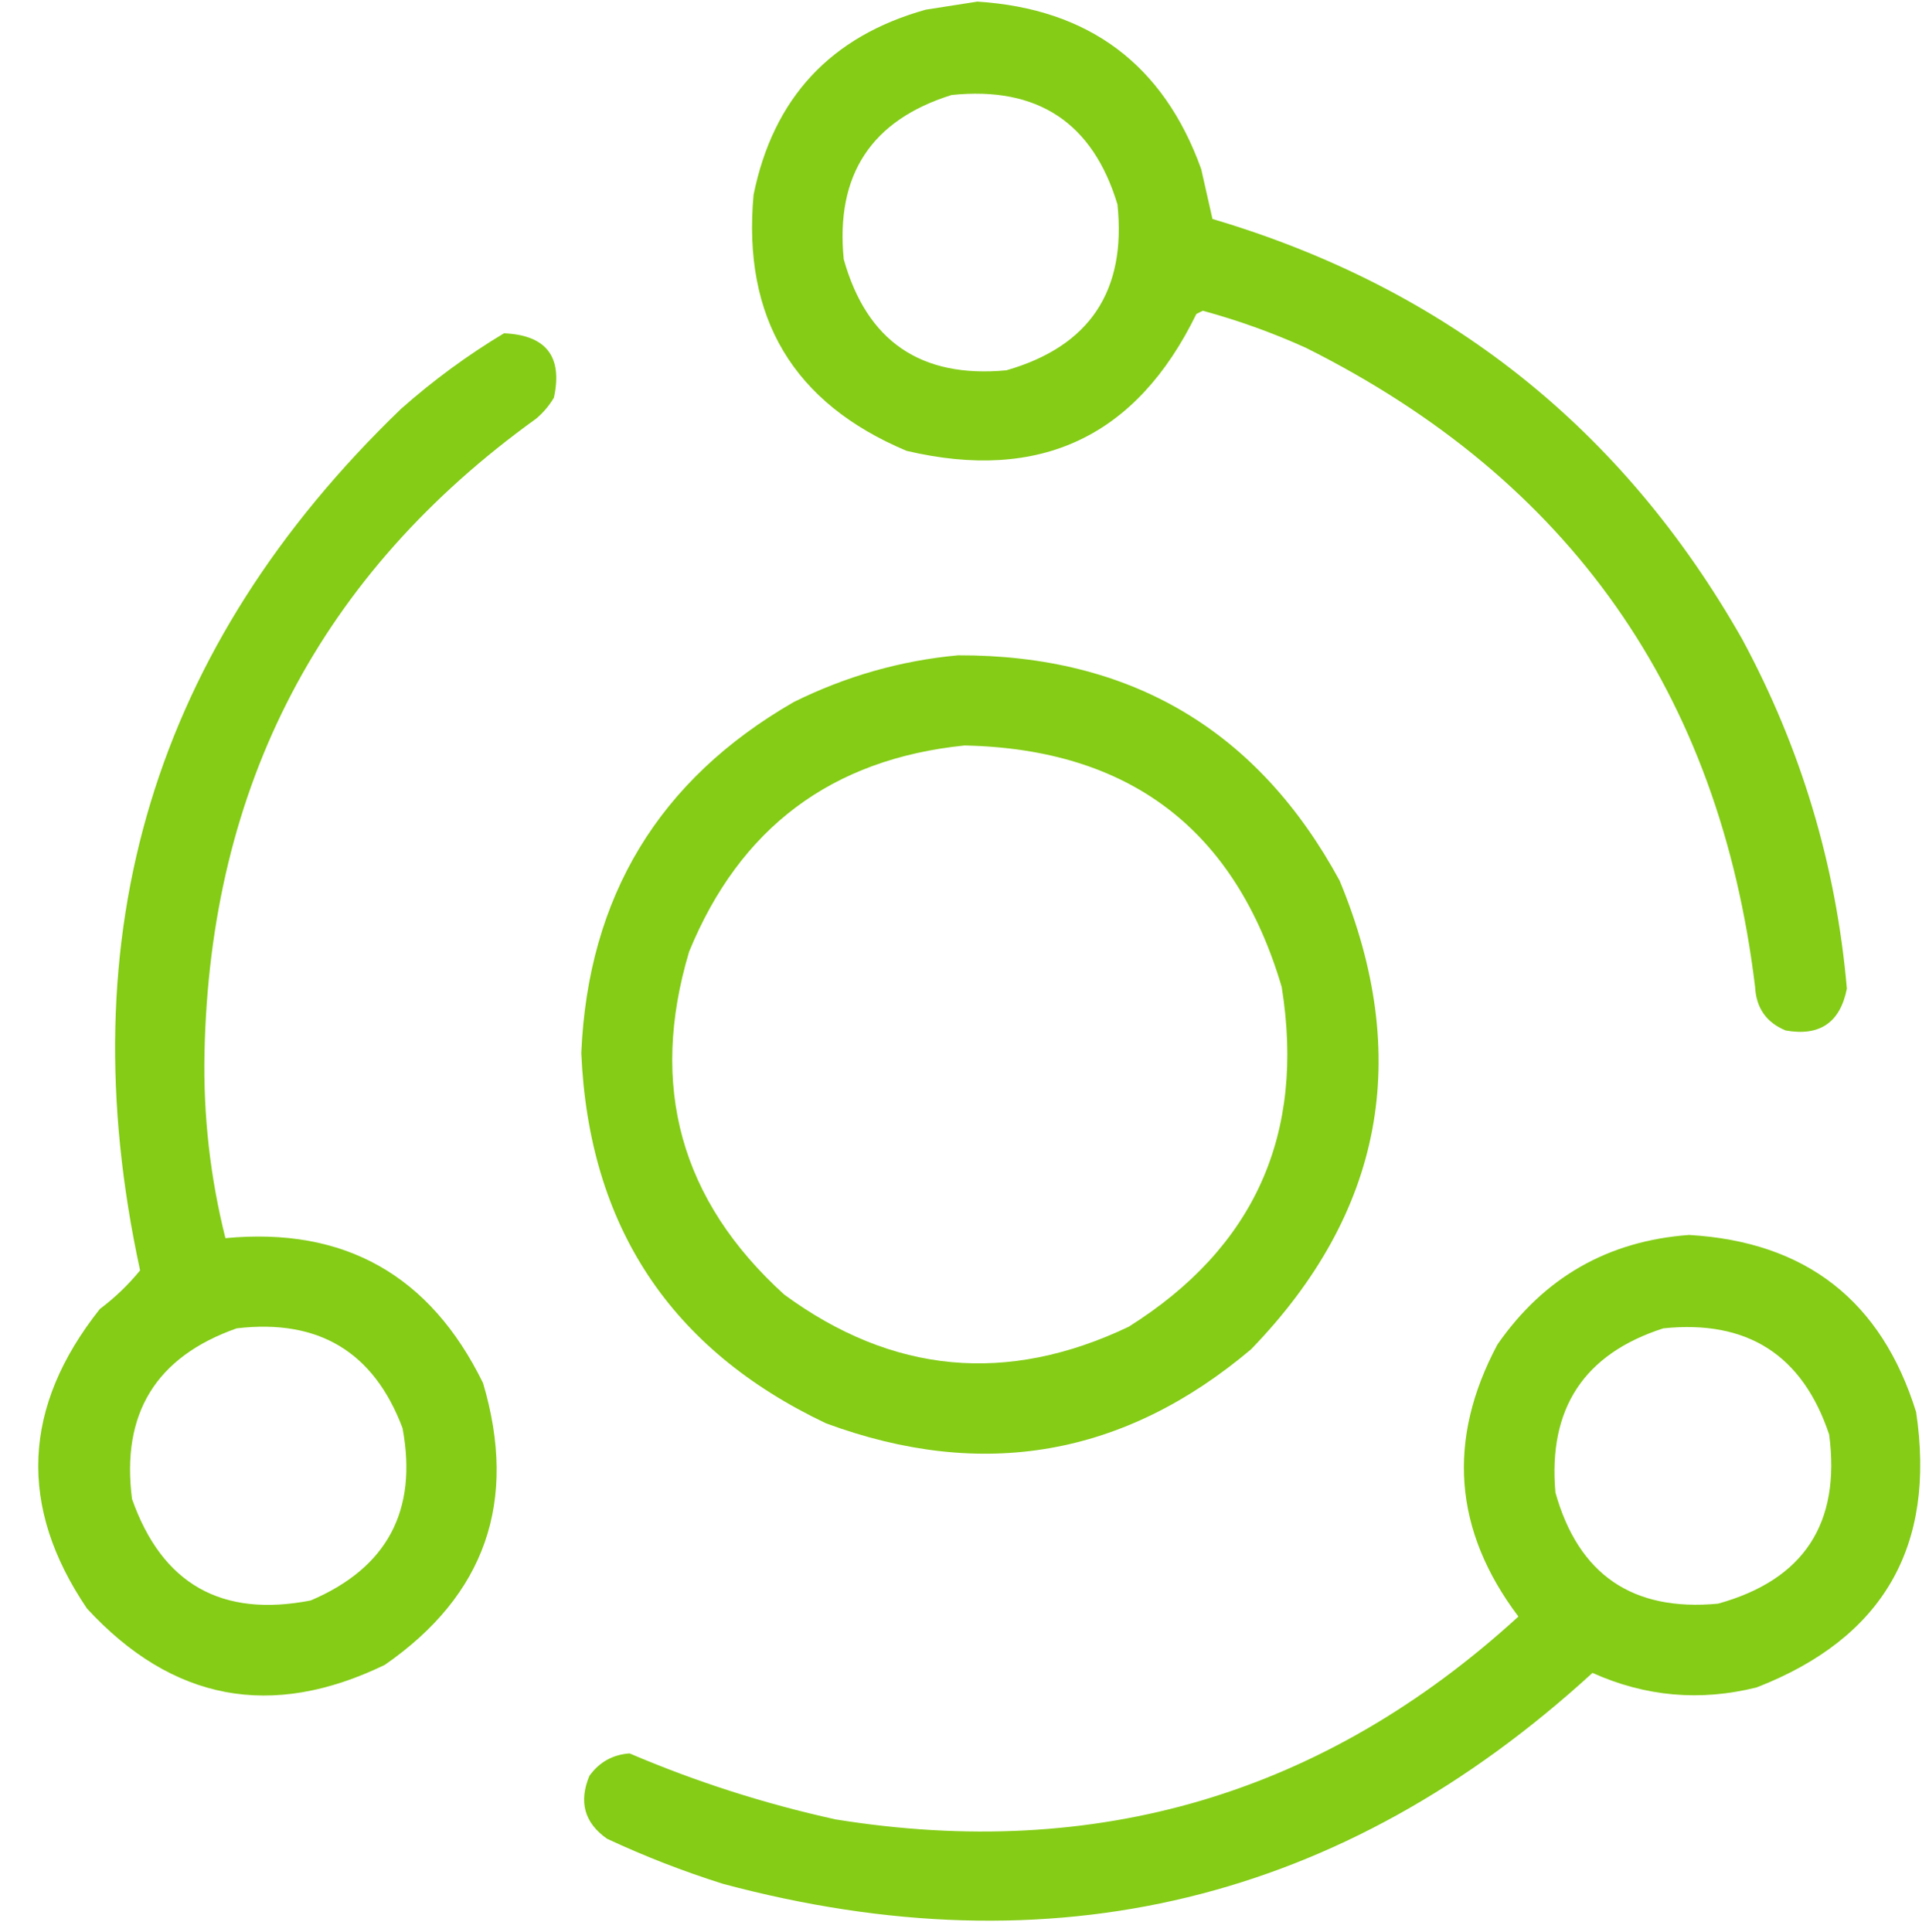 <?xml version="1.0" encoding="UTF-8"?>
<!DOCTYPE svg PUBLIC "-//W3C//DTD SVG 1.1//EN" "http://www.w3.org/Graphics/SVG/1.1/DTD/svg11.dtd">
<svg xmlns="http://www.w3.org/2000/svg" version="1.1" width="599px" height="600px" style="shape-rendering:geometricPrecision; text-rendering:geometricPrecision; image-rendering:optimizeQuality; fill-rule:evenodd; clip-rule:evenodd" xmlns:xlink="http://www.w3.org/1999/xlink">
<g><path style="opacity:1" fill="#84cc16" d="M 303.5,0.5 C 338.146,2.717 361.313,20.051 373,52.5C 374.173,57.705 375.34,62.872 376.5,68C 448.947,89.453 503.78,132.953 541,198.5C 559.318,232.45 570.151,268.617 573.5,307C 571.42,317.541 565.086,321.874 554.5,320C 548.513,317.538 545.346,313.038 545,306.5C 533.934,215.15 487.434,148.983 405.5,108C 395.132,103.315 384.465,99.482 373.5,96.5C 372.833,96.833 372.167,97.167 371.5,97.5C 352.941,135.611 322.941,149.777 281.5,140C 246.344,125.207 230.511,98.707 234,60.5C 240.12,30.42 257.954,11.254 287.5,3C 292.972,2.133 298.306,1.3 303.5,0.5 Z M 295.5,29.5 C 322.169,26.735 339.336,38.068 347,63.5C 349.806,90.418 338.306,107.585 312.5,115C 285.983,117.502 269.15,106.002 262,80.5C 259.418,54.282 270.585,37.282 295.5,29.5 Z"/></g>
<g><path style="opacity:1" fill="#84cc16" d="M 156.5,103.5 C 169.615,104.077 174.781,110.743 172,123.5C 170.542,125.96 168.709,128.127 166.5,130C 99.556,178.208 65.223,243.874 63.5,327C 63.107,346.466 65.274,365.632 70,384.5C 106.909,380.962 133.576,395.962 150,429.5C 160.884,466.186 150.718,495.353 119.5,517C 84.292,534.049 53.459,528.216 27,499.5C 5.571,467.875 6.905,436.875 31,406.5C 35.73,402.934 39.896,398.934 43.5,394.5C 20.833,290.02 47.833,200.854 124.5,127C 134.528,118.116 145.195,110.283 156.5,103.5 Z M 73.5,412.5 C 98.941,409.496 116.108,419.83 125,443.5C 129.759,469.043 120.259,486.876 96.5,497C 68.805,502.409 50.305,491.909 41,465.5C 37.578,439 48.411,421.333 73.5,412.5 Z"/></g>
<g><path style="opacity:1" fill="#84cc16" d="M 297.5,203.5 C 351.084,203.363 390.584,226.696 416,273.5C 438.645,328.141 429.479,376.641 388.5,419C 349.084,452.281 305.084,459.947 256.5,442C 208.179,419.064 182.846,380.73 180.5,327C 182.6,278.444 204.6,242.111 246.5,218C 262.722,209.976 279.722,205.142 297.5,203.5 Z M 299.5,231.5 C 350.715,232.567 383.548,257.567 398,306.5C 405.346,352.295 389.513,387.462 350.5,412C 312.756,429.988 277.09,426.655 243.5,402C 211.32,372.782 201.487,337.282 214,295.5C 229.761,257.046 258.261,235.713 299.5,231.5 Z"/></g>
<g><path style="opacity:1" fill="#84cc16" d="M 524.5,383.5 C 560.763,385.608 584.263,403.942 595,438.5C 601.24,480.242 584.74,508.742 545.5,524C 527.965,528.385 510.965,526.885 494.5,519.5C 416.813,590.586 326.813,612.42 224.5,585C 212.185,581.118 200.185,576.451 188.5,571C 181.494,566.096 179.661,559.596 183,551.5C 186.072,547.214 190.239,544.881 195.5,544.5C 216.168,553.33 237.501,560.163 259.5,565C 340.6,578.071 411.266,557.071 471.5,502C 451.354,475.286 449.188,447.119 465,417.5C 479.496,396.673 499.33,385.339 524.5,383.5 Z M 516.5,412.5 C 542.597,409.788 559.764,420.788 568,445.5C 571.626,473.11 560.126,490.61 533.5,498C 506.987,500.504 490.154,489.004 483,463.5C 480.683,437.433 491.849,420.433 516.5,412.5 Z"/></g>
</svg>
